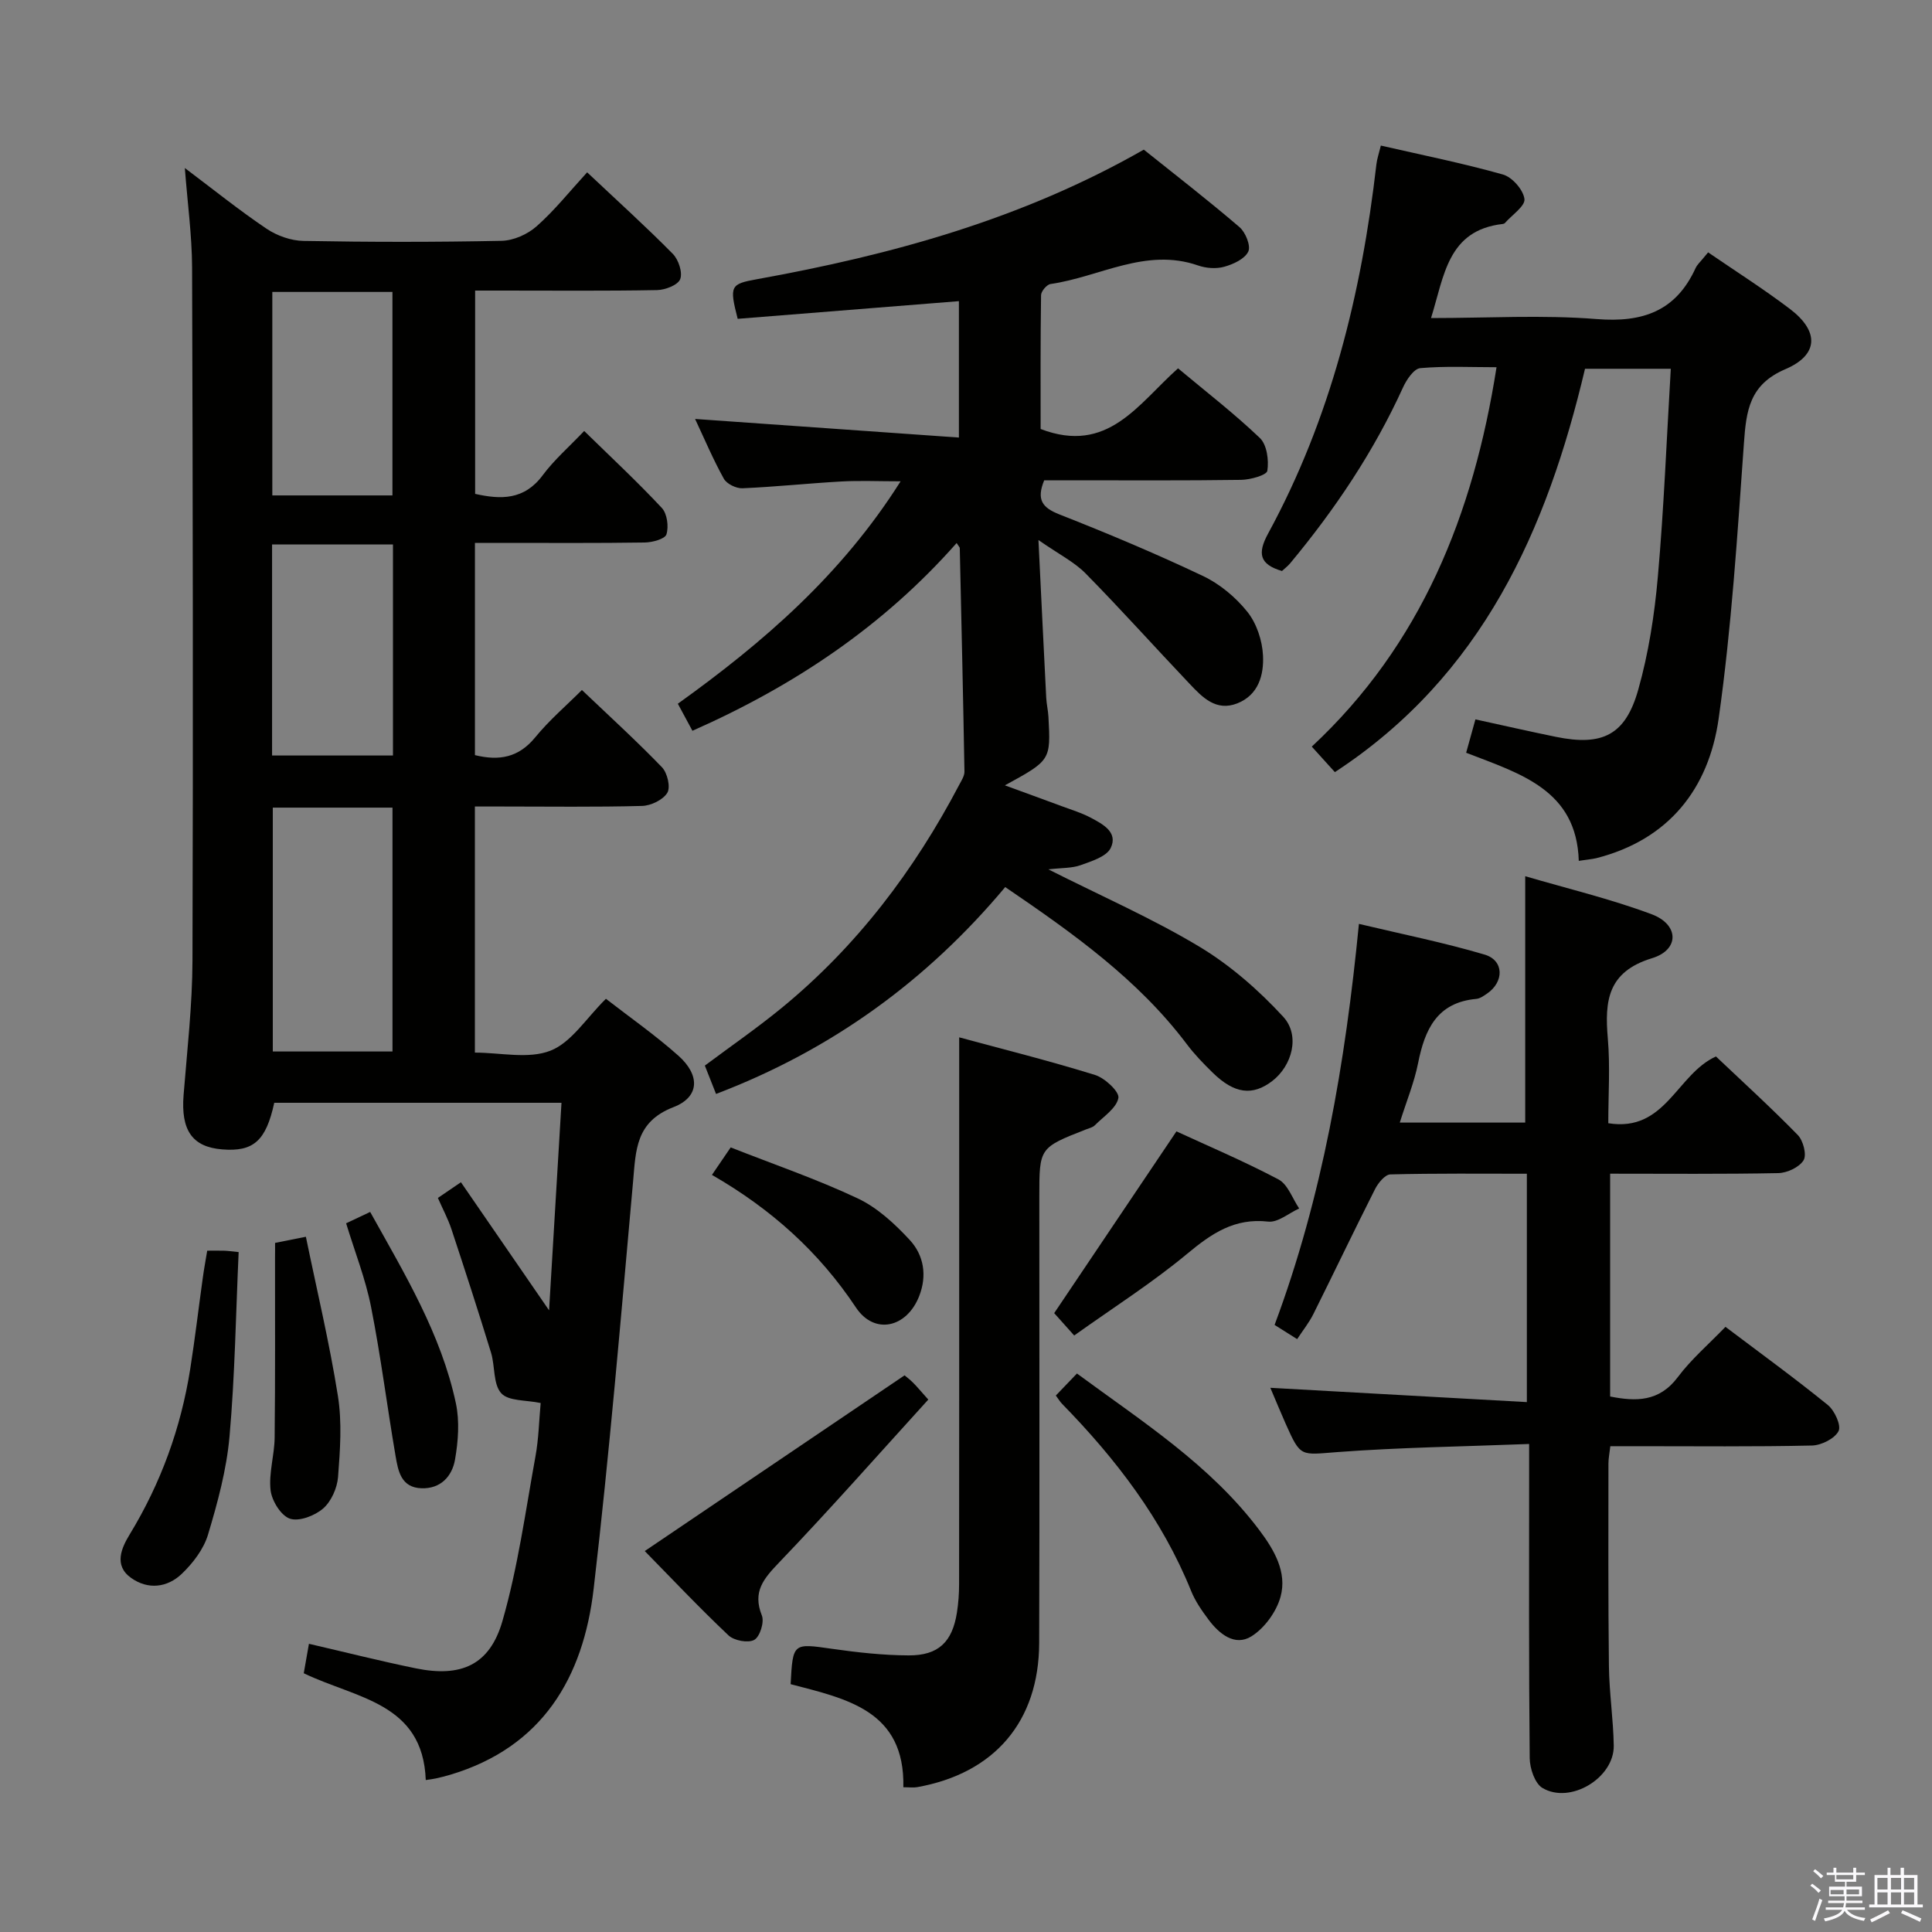 <svg enable-background="new 0 0 400 400" viewBox="0 0 400 400" xmlns="http://www.w3.org/2000/svg"><rect x="0" y="0" width="400" height="400" fill="#808080" stroke="none"/><path d="m374.8 390.4.4-.4c.7.5 1.3 1 1.8 1.4l-.5.5c-.5-.6-1.1-1.1-1.7-1.5zm1 7.3-.6-.3c.5-1.4 1.1-2.8 1.5-4.3.2.1.4.2.6.3-.5 1.3-1 2.8-1.5 4.3zm-.4-10.3.4-.4c.4.3 1 .8 1.7 1.4l-.5.5c-.4-.5-1-1-1.6-1.5zm2.5.3h1.7v-1h.6v1h3.5v-1h.6v1h1.8v.5h-1.8v1.4h-2v1h3.2v2h-3.2v.9h3.3v.5h-3.4c0 .3-.1.6-.1.9h4v.5h-3.7c.7.9 1.9 1.5 3.8 1.7-.1.2-.2.4-.3.6-2.1-.4-3.5-1.1-4-2.1-.4 1-1.8 1.7-4 2.2-.1-.2-.2-.4-.3-.6 2.1-.4 3.4-1 3.8-1.8h-3.4v-.5h3.6c.1-.3.1-.6.2-.9h-3.3v-.5h3.4c0-.3 0-.6 0-.9h-3.2v-2h3.3v-1h-2.1v-1.4h-1.7v-.5zm1.1 3.5v1h2.7c0-.3 0-.4 0-.4 0-.2 0-.2 0-.2 0-.1 0-.2 0-.3h-2.7zm1.2-3v.9h3.5v-.9zm4.7 3h-2.6v.6.4h2.6z" fill="#fbfafc"/><path d="m393.6 386.7h.6v1.5h2.8v6.1h1.1v.6h-11.1v-.6h1.1v-6.1h2.7v-1.5h.6v1.5h2.1v-1.5zm-2.7 8.8.4.6c-1.2.6-2.5 1.3-3.8 1.9-.1-.2-.2-.4-.3-.6 1.2-.6 2.5-1.2 3.7-1.9zm-2.2-6.7v2.4h2.1v-2.4zm0 3v2.5h2.1v-2.5zm2.8-3v2.4h2.1v-2.4zm0 3v2.5h2.1v-2.5zm6 6.1c-1.4-.7-2.7-1.3-3.9-1.8l.3-.6c1.5.6 2.7 1.2 3.9 1.7zm-1.2-9.1h-2.1v2.4h2.1zm-2.1 3v2.5h2.1v-2.5z" fill="#fbfafc"/><g fill="#010100"><path d="m38.27 34.79c5.97 4.49 11.28 8.77 16.91 12.56 2.17 1.46 5.07 2.49 7.66 2.53 13.66.25 27.33.26 40.99-.02 2.48-.05 5.39-1.34 7.27-3.01 3.7-3.27 6.82-7.2 10.46-11.17 6.5 6.12 12.28 11.34 17.74 16.88 1.18 1.2 2.06 3.85 1.53 5.23-.47 1.22-3.09 2.24-4.78 2.27-10.66.2-21.33.1-32 .1-1.79 0-3.58 0-5.68 0v42.09c5.32 1.2 10.17 1.31 14.01-3.88 2.35-3.16 5.4-5.81 8.57-9.14 5.54 5.42 11 10.5 16.07 15.93 1.11 1.19 1.46 3.85.96 5.47-.29.96-2.91 1.67-4.5 1.69-9.83.15-19.66.08-29.5.08-1.79 0-3.59 0-5.65 0v43.94c5.03 1.23 9.05.51 12.48-3.68 2.92-3.57 6.49-6.62 9.67-9.8 5.66 5.39 11.29 10.52 16.57 15.99 1.12 1.16 1.82 4.12 1.11 5.29-.88 1.46-3.39 2.67-5.23 2.72-9.66.26-19.33.12-28.99.12-1.79 0-3.58 0-5.62 0v50.95c5.29 0 11.09 1.39 15.65-.4 4.35-1.71 7.4-6.73 11.48-10.74 4.9 3.8 10.19 7.5 14.98 11.76 4.56 4.05 4.44 8.57-.99 10.67-7.85 3.03-7.79 8.9-8.37 15.42-2.52 28.12-4.89 56.26-8.16 84.3-2.14 18.38-10.6 32.82-29.75 38.52-.95.28-1.92.52-2.89.74-.61.14-1.23.2-2.12.34-.6-16.04-14.36-16.86-25.26-22.11.32-1.83.7-3.98 1.07-6.1 7.64 1.77 14.85 3.59 22.12 5.08 9.36 1.92 15.32-.65 17.95-9.81 3.19-11.09 4.76-22.66 6.83-34.06.68-3.73.75-7.56 1.08-11.06-3.01-.64-6.67-.36-8.17-2.03-1.7-1.9-1.25-5.6-2.11-8.4-2.62-8.55-5.38-17.06-8.19-25.55-.72-2.17-1.82-4.21-2.81-6.48 1.48-1.01 2.68-1.82 4.77-3.25 5.98 8.69 11.83 17.19 18.25 26.52.88-14.76 1.72-28.71 2.57-42.97-20.32 0-39.9 0-59.47 0-1.71 7.88-4.3 10.18-10.78 9.65-6.22-.5-8.57-3.98-7.99-11.27.74-9.28 1.81-18.57 1.84-27.86.15-47.83.07-95.66-.08-143.49-.03-6.6-.94-13.21-1.5-20.56zm18.21 132.42v50.49h24.78c0-16.99 0-33.69 0-50.49-8.43 0-16.51 0-24.78 0zm24.88-54.49c-8.66 0-16.74 0-25.03 0v43.7h25.03c0-14.66 0-28.93 0-43.7zm-24.98-52.28v42.13h24.87c0-14.14 0-28.02 0-42.13-8.43 0-16.5 0-24.87 0z"/><path d="m148.25 226.49c-.83-2.09-1.55-3.92-2.32-5.87 5.37-4.01 10.82-7.77 15.93-11.96 15.54-12.75 27.43-28.45 36.74-46.18.46-.87 1.09-1.83 1.08-2.73-.27-15.43-.62-30.86-.97-46.29 0-.13-.15-.26-.65-1.03-15.13 17.14-33.53 29.51-54.7 38.87-1.04-1.94-2.03-3.76-3.02-5.6 17.71-12.71 33.87-26.66 46.12-46.05-4.64 0-8.51-.18-12.35.04-6.8.38-13.58 1.11-20.39 1.4-1.29.06-3.26-.9-3.86-1.98-2.23-4.02-4.03-8.28-5.95-12.37 18.28 1.29 36.26 2.55 54.62 3.85 0-10.22 0-19.12 0-28.24-15.45 1.23-30.63 2.45-45.8 3.66-1.76-6.86-1.51-7.21 4.03-8.21 27.76-5.02 54.75-12.37 80.05-26.82 6.5 5.2 13.3 10.46 19.82 16.05 1.25 1.07 2.38 3.89 1.81 5.06-.73 1.53-3.1 2.62-4.98 3.14-1.67.47-3.76.31-5.42-.27-10.84-3.76-20.39 2.39-30.53 3.84-.78.11-1.96 1.5-1.97 2.31-.14 9.44-.09 18.89-.09 27.71 13.93 5.32 20.14-5.16 28.45-12.56 5.69 4.76 11.59 9.31 16.94 14.42 1.46 1.39 1.89 4.6 1.55 6.79-.14.91-3.51 1.85-5.42 1.88-11.83.17-23.66.09-35.49.09-1.8 0-3.6 0-5.29 0-1.65 4.02-.4 5.67 3.16 7.07 10.02 3.94 19.97 8.12 29.69 12.73 3.5 1.66 6.8 4.41 9.22 7.44 1.91 2.39 3.08 5.93 3.23 9.03.2 3.98-.91 8.17-5.31 9.91-4.41 1.74-7.25-1.26-9.89-4.05-7.2-7.58-14.17-15.37-21.5-22.82-2.36-2.4-5.54-3.98-9.79-6.94.58 11.91 1.08 22.29 1.61 32.67.07 1.32.39 2.63.46 3.95.48 8.98.47 8.98-9.02 14.17 4.13 1.51 7.94 2.89 11.74 4.3 2.02.75 4.11 1.38 6 2.38 2.49 1.32 5.74 3 4.18 6.27-.86 1.8-3.96 2.75-6.23 3.57-1.79.65-3.86.54-6.69.87 11.04 5.57 21.53 10.16 31.27 16.01 6.4 3.85 12.27 8.99 17.35 14.5 3.59 3.9 1.82 10.18-2.26 13.31s-7.84 2.66-12.31-1.7c-1.9-1.86-3.78-3.79-5.37-5.91-10.09-13.39-23.48-22.92-37.61-32.54-16.16 19.3-35.81 33.66-59.87 42.83z"/><path d="m316.59 298.96c-13.85.54-26.82.71-39.72 1.68-7.6.57-7.56 1.15-10.67-5.83-1.07-2.41-2.07-4.85-3.19-7.48 17.71.99 35.15 1.96 53.11 2.96 0-16.24 0-31.44 0-47.28-9.41 0-18.84-.1-28.27.14-1.09.03-2.51 1.76-3.15 3.02-4.35 8.6-8.49 17.29-12.79 25.91-.88 1.76-2.14 3.33-3.35 5.17-1.63-1.03-3.01-1.9-4.67-2.94 9.91-26.56 14.63-54.11 17.46-83.03 8.85 2.11 17.56 3.85 26.03 6.36 4.04 1.2 4.06 5.65.49 8.08-.68.46-1.45 1.02-2.22 1.09-8.14.74-10.66 6.33-12.05 13.3-.8 4.02-2.4 7.88-3.79 12.31h25.97c0-16.7 0-33.38 0-51.01 8.65 2.54 17.62 4.68 26.19 7.88 5.66 2.12 5.8 7.34.08 9.09-9.21 2.81-9.84 8.82-9.17 16.61.5 5.75.1 11.57.1 17.56 11.87 1.92 14.13-10.13 22.29-13.82 5.5 5.22 11.4 10.58 16.95 16.27 1.12 1.15 1.88 4.1 1.19 5.22-.89 1.45-3.4 2.62-5.23 2.66-11.48.23-22.97.12-34.82.12v46.13c5.31 1.05 10.15 1.15 14.02-4.02 2.77-3.7 6.37-6.78 9.86-10.4 7.3 5.51 14.39 10.66 21.19 16.18 1.41 1.14 2.82 4.25 2.22 5.41-.81 1.56-3.55 2.93-5.49 2.98-11.99.27-23.99.14-35.98.14-1.81 0-3.62 0-5.78 0-.16 1.42-.39 2.51-.39 3.6 0 13.99-.07 27.99.1 41.98.07 5.48.91 10.94 1 16.42.1 6.67-8.99 12.19-14.76 8.76-1.58-.94-2.62-4.05-2.64-6.18-.2-19.49-.12-38.98-.12-58.48 0-1.8 0-3.6 0-6.56z"/><path d="m326.87 178.23c-.45-14.7-12.06-18.02-23.32-22.38.62-2.24 1.22-4.38 1.92-6.91 5.77 1.26 11.21 2.5 16.68 3.62 9.58 1.95 14.37-.34 17.02-9.73 2.15-7.6 3.38-15.55 4.07-23.43 1.26-14.2 1.81-28.46 2.68-43.05-6.06 0-11.63 0-17.76 0-7.87 33.3-21.22 63.51-51.79 83.51-1.39-1.53-2.81-3.1-4.78-5.28 22.6-21.05 33.46-47.99 38.25-78.55-5.3 0-10.58-.27-15.79.19-1.32.12-2.84 2.39-3.57 3.99-6.04 13.27-14.07 25.24-23.36 36.41-.52.62-1.18 1.11-1.7 1.6-4.68-1.37-5.1-3.66-2.88-7.74 12.98-23.85 19.35-49.69 22.43-76.47.13-1.11.51-2.2.92-3.87 8.6 1.97 17.02 3.66 25.27 5.99 1.92.54 4.22 3.16 4.46 5.07.19 1.46-2.58 3.3-4.04 4.97-.1.11-.29.18-.45.2-11.42 1.3-12.11 10.72-14.85 19.48 11.77 0 23.1-.69 34.31.21 9.54.76 16.39-1.65 20.46-10.55.34-.73 1-1.32 1.52-1.97.31-.38.63-.75 1.08-1.29 5.73 3.93 11.5 7.59 16.92 11.7 6.08 4.61 6.02 9.51-.94 12.49-7.45 3.19-8.09 8.59-8.57 15.34-1.36 19.03-2.56 38.12-5.23 56.99-2.05 14.49-10.29 25.08-25.35 28.91-.96.22-1.94.29-3.61.55z"/><path d="m163.69 348.69c.46-8.59.48-8.48 8.58-7.32 5.25.75 10.57 1.34 15.86 1.36 6.17.03 9.03-2.78 9.99-8.85.31-1.96.45-3.96.45-5.95.03-27.64.02-55.29.02-82.93 0-9.9 0-19.8 0-30.23 8.78 2.38 18.54 4.82 28.13 7.79 2.03.63 5.08 3.48 4.83 4.77-.41 2.12-3.08 3.84-4.88 5.65-.44.44-1.17.6-1.79.84-9.7 3.8-9.7 3.8-9.7 13.93 0 30.81.07 61.61-.03 92.42-.05 16.26-9.27 26.99-25.26 29.84-.77.14-1.59.02-2.86.02.34-15.88-11.7-18.3-23.34-21.34z"/><path d="m187.28 284.75c.25.22 1.05.81 1.74 1.5.81.8 1.53 1.69 3.17 3.52-10.27 11.29-20.33 22.71-30.85 33.69-3.23 3.38-5.59 6.06-3.6 11.02.54 1.35-.41 4.39-1.58 5.04-1.27.7-4.18.16-5.34-.94-6.12-5.79-11.92-11.93-17.33-17.45 17.85-12.08 35.68-24.14 53.79-36.38z"/><path d="m218.6 288.93c1.43-1.49 2.75-2.88 4.37-4.56 13.58 10 27.62 18.93 37.78 32.45 3.05 4.06 5.76 8.67 4.38 13.75-.85 3.12-3.33 6.54-6.06 8.23-3.41 2.11-6.65-.51-8.86-3.48-1.38-1.85-2.75-3.81-3.6-5.93-6.02-14.89-15.57-27.32-26.67-38.69-.45-.45-.78-1.01-1.34-1.77z"/><path d="m222.4 276.5c-2.05-2.3-3.46-3.87-4.14-4.63 8.47-12.6 16.64-24.74 25.31-37.63 6.31 2.92 13.88 6.12 21.13 9.95 1.94 1.03 2.88 3.95 4.28 6.01-2.15.97-4.41 2.95-6.41 2.72-6.97-.79-11.7 2.44-16.75 6.64-7.24 6.02-15.25 11.11-23.42 16.94z"/><path d="m42.9 258.94c1.63 0 2.61-.02 3.6.01.65.02 1.29.12 2.91.28-.58 12.76-.77 25.51-1.89 38.18-.61 6.86-2.46 13.68-4.45 20.31-.9 3-3.11 5.9-5.43 8.12-3.01 2.88-7.03 3.35-10.54.82-3.6-2.59-1.92-6.22-.27-8.94 6.48-10.64 10.63-22.08 12.56-34.33.98-6.22 1.71-12.47 2.58-18.71.24-1.79.57-3.56.93-5.74z"/><path d="m147.4 243.25c1.47-2.16 2.48-3.63 3.88-5.69 8.86 3.49 17.8 6.55 26.29 10.55 4.06 1.91 7.67 5.25 10.77 8.6 2.93 3.16 3.65 7.38 1.95 11.68-2.58 6.52-9.26 8.05-13.08 2.31-7.63-11.47-17.47-20.35-29.81-27.45z"/><path d="m56.95 257.33c1.87-.37 3.46-.69 6.38-1.27 2.27 11.04 4.88 21.94 6.63 32.96.87 5.46.46 11.2.03 16.77-.18 2.29-1.4 5.06-3.09 6.53-1.73 1.5-4.99 2.75-6.89 2.1-1.85-.63-3.74-3.71-3.99-5.89-.4-3.54.8-7.24.84-10.87.14-12.43.07-24.87.08-37.3.02-.97.01-1.95.01-3.03z"/><path d="m71.66 253.27c1.67-.79 3.25-1.53 4.98-2.35 7.16 12.86 14.68 25.27 17.74 39.59.8 3.74.49 7.9-.18 11.72-.6 3.39-2.94 6.04-6.95 5.9-4.23-.15-4.82-3.6-5.35-6.67-1.76-10.27-3.05-20.62-5.07-30.84-1.14-5.81-3.35-11.39-5.17-17.35z"/></g></svg>